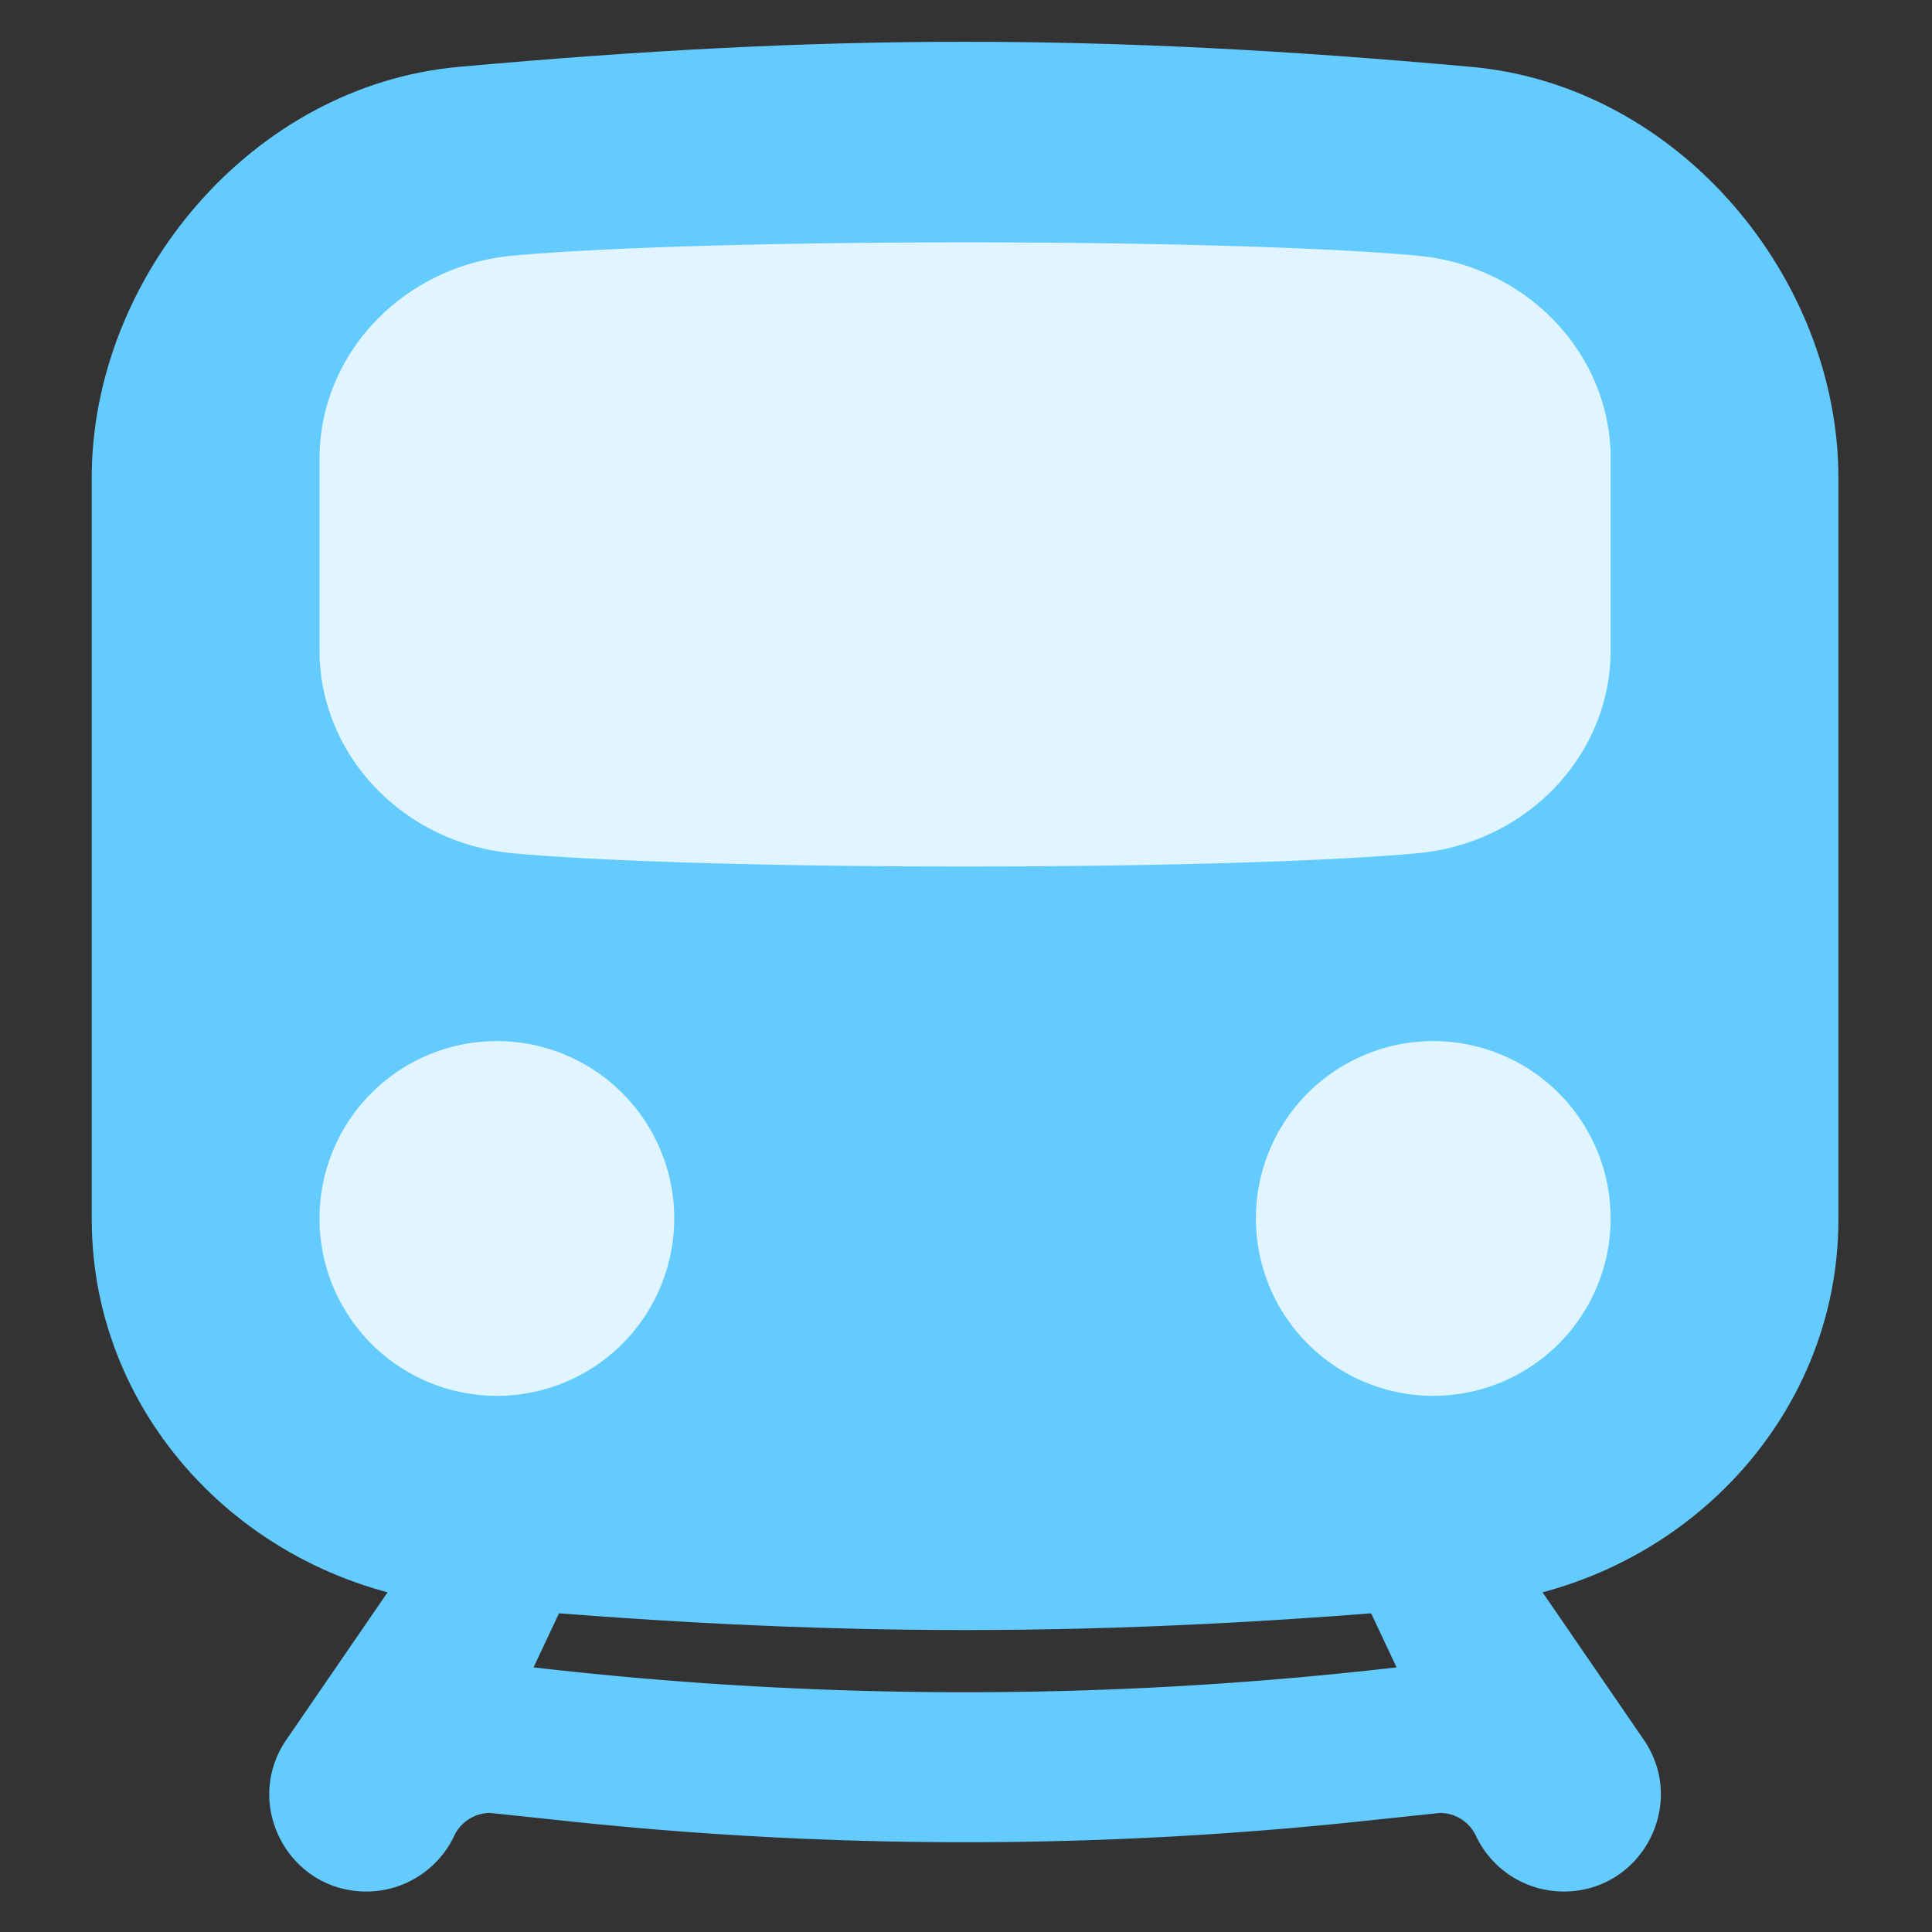 <?xml version="1.0" standalone="no"?><!DOCTYPE svg PUBLIC "-//W3C//DTD SVG 1.1//EN" "http://www.w3.org/Graphics/SVG/1.1/DTD/svg11.dtd"><svg t="1696900485322" class="icon" viewBox="0 0 1024 1024" version="1.1" xmlns="http://www.w3.org/2000/svg" p-id="1010" xmlns:xlink="http://www.w3.org/1999/xlink" width="200" height="200"><rect x="0" y="0" width="1024" height="1024" fill="#333333" stroke="none"/><path d="M716.861 834.146l23.35 49.589a1990.037 1990.037 0 0 1-457.417 0l23.35-49.589a38.982 38.982 0 0 0-67.429-38.691l-86.896 126.582c-23.423 34.103 1.019 80.512 42.38 80.512 19.904 0 38.035-11.505 46.531-29.515a21.117 21.117 0 0 1 19.127-12.136l43.545 4.612c138.354 14.539 277.848 14.539 416.202 0l43.569-4.612a21.117 21.117 0 0 1 19.103 12.136 51.434 51.434 0 0 0 46.531 29.515c41.385 0 65.779-46.409 42.38-80.512l-86.896-126.582a38.982 38.982 0 0 0-67.429 38.691" fill="#64CBFF" p-id="1011"></path><path d="M48.636 253.254v393.216c0 105.61 84.226 194.229 194.618 204.181 196.535 17.743 339.962 17.743 536.497 0 110.416-9.952 194.642-98.547 194.642-204.205V253.254c0-105.634-84.226-207.846-194.642-217.822-196.535-17.719-339.962-17.719-536.497 0-110.416 9.952-194.642 112.188-194.642 217.822" fill="#64CBFF" p-id="1012"></path><path d="M169.344 243.181v101.387c0 55.706 44.419 102.43 102.673 107.697 103.644 9.345 375.351 9.345 478.995 0 58.254-5.243 102.673-51.992 102.673-107.697v-101.387c0-55.73-44.419-102.43-102.673-107.697-103.644-9.369-375.376-9.369-479.02 0-58.23 5.267-102.649 51.968-102.649 107.697M357.359 645.815a94.008 94.008 0 1 1-188.016 0 94.008 94.008 0 0 1 188.016 0M853.661 645.815a94.008 94.008 0 1 1-188.016 0 94.008 94.008 0 0 1 188.016 0" fill="#ffffff" fill-opacity=".8" p-id="1013"></path></svg>